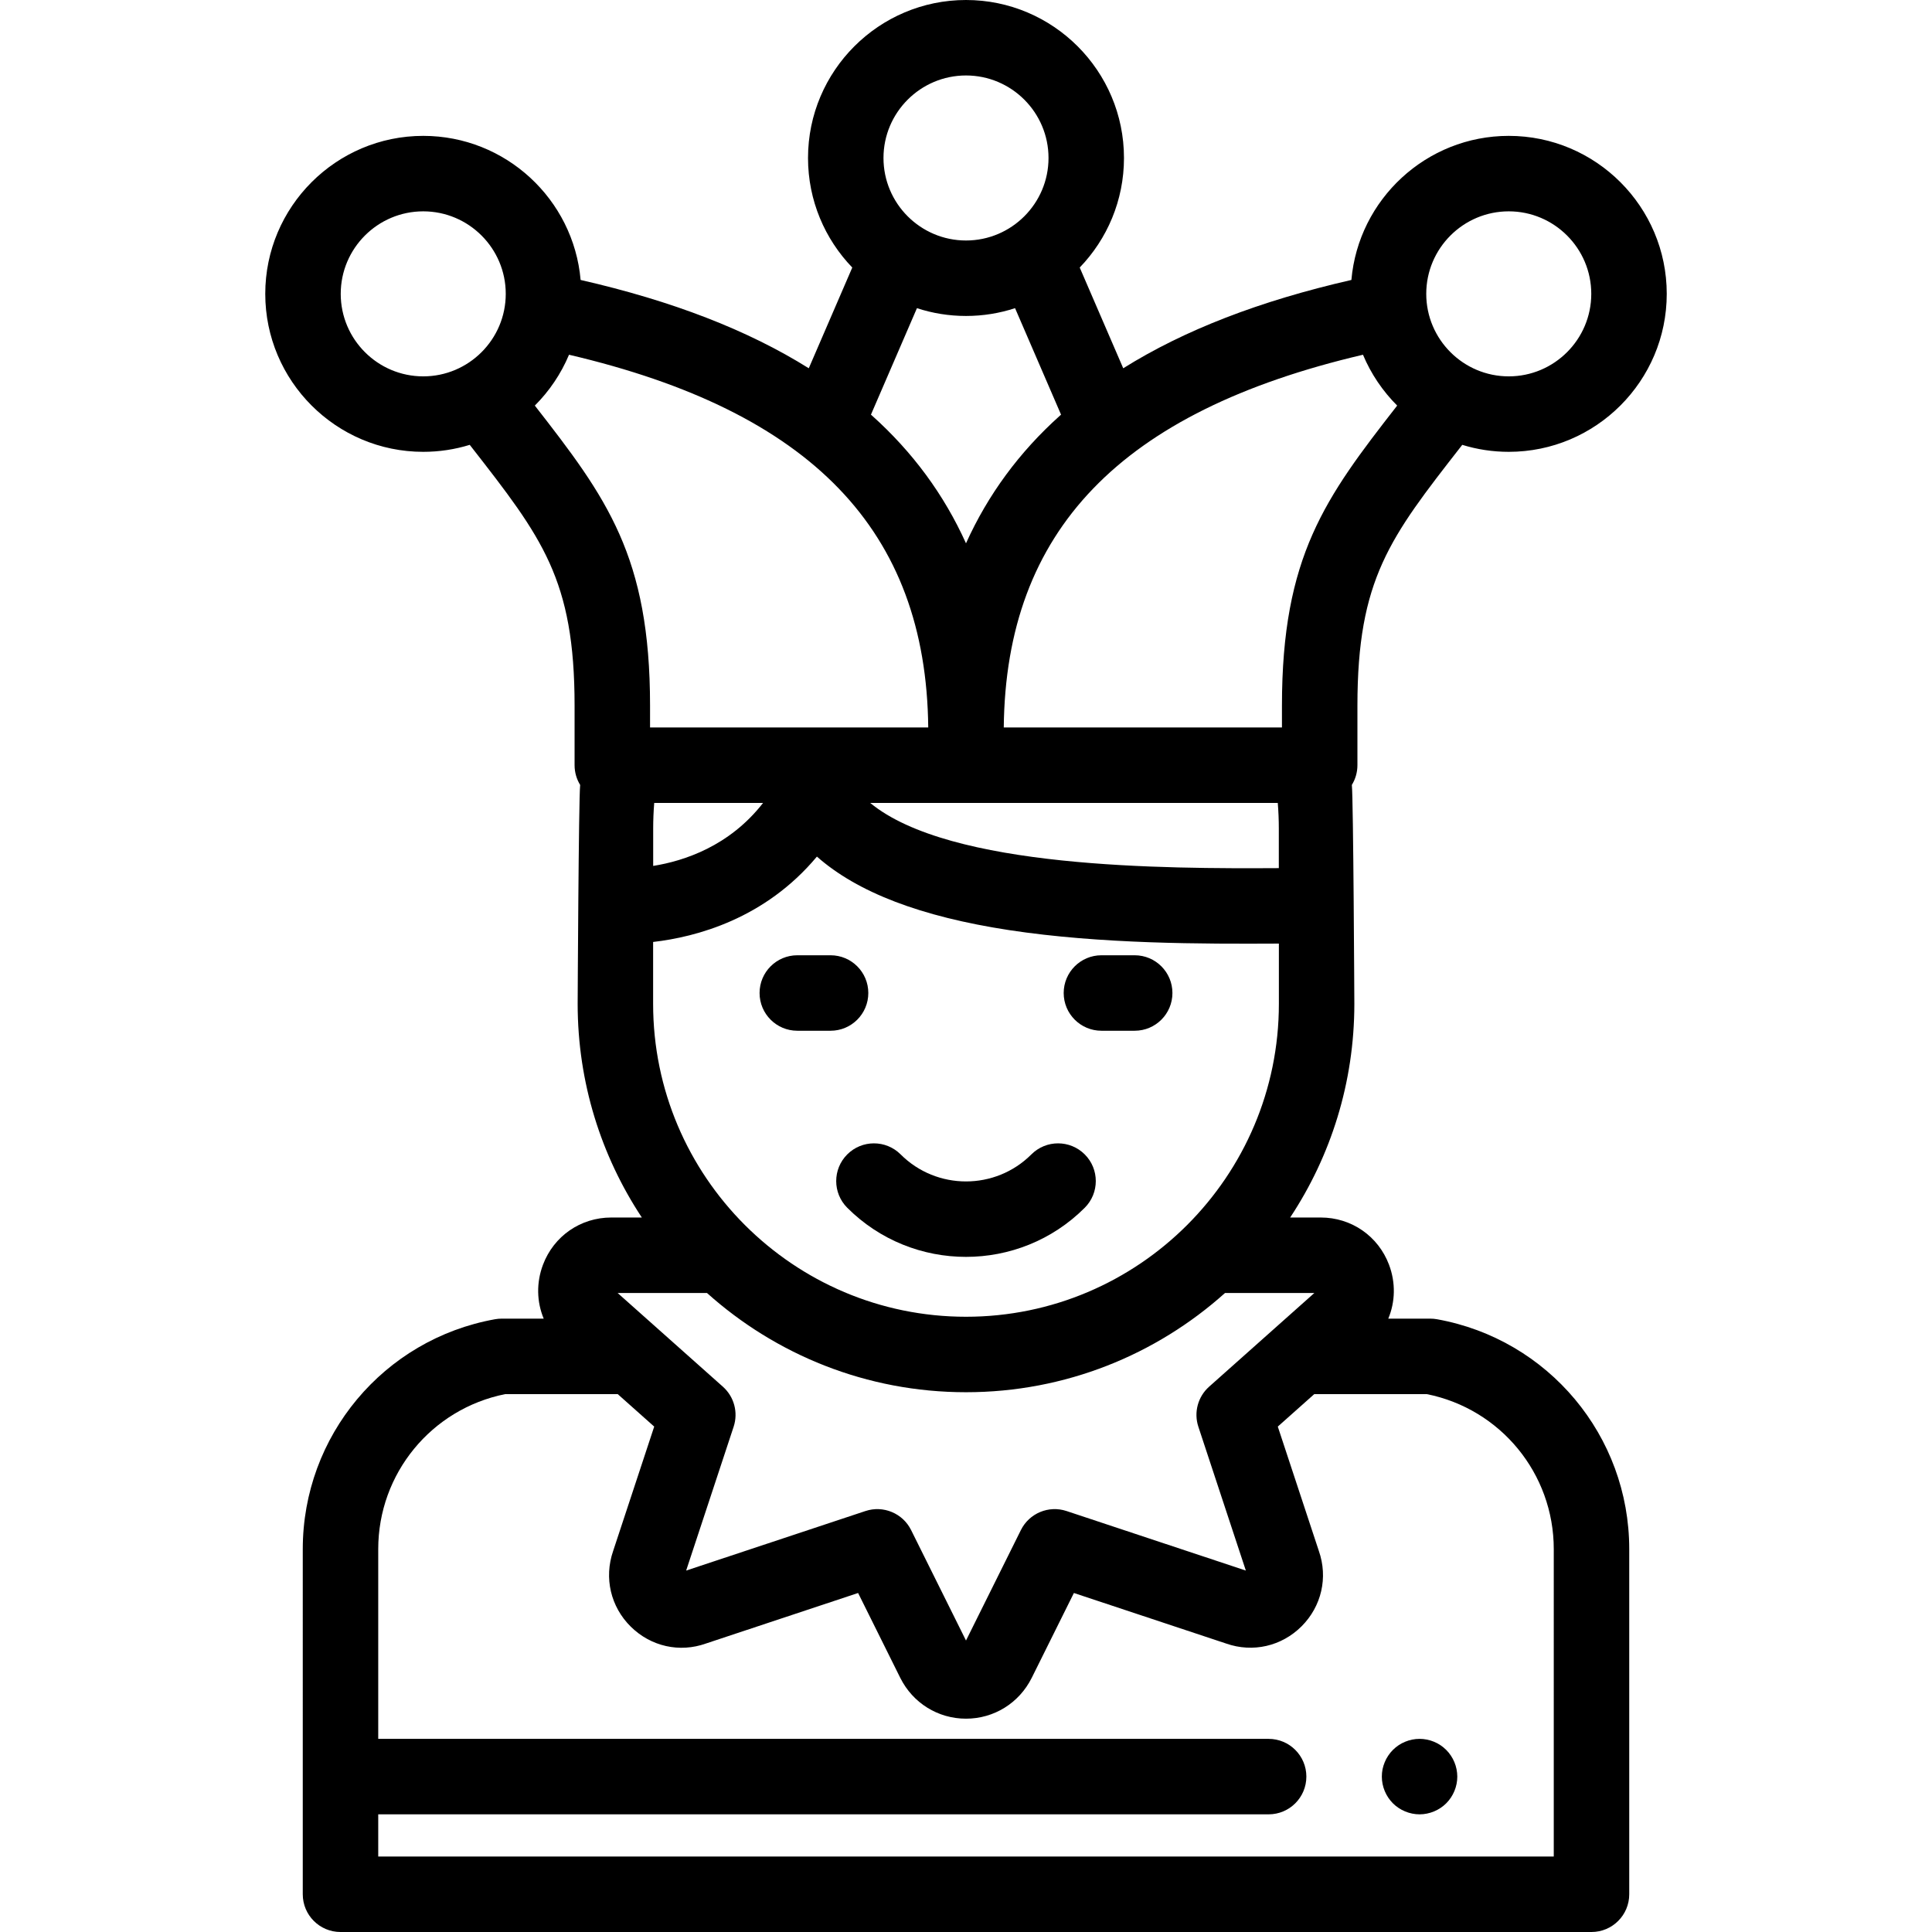 <?xml version="1.0" encoding="iso-8859-1"?>
<!-- Generator: Adobe Illustrator 19.0.0, SVG Export Plug-In . SVG Version: 6.00 Build 0)  -->
<svg version="1.1" id="Capa_1" xmlns="http://www.w3.org/2000/svg" xmlns:xlink="http://www.w3.org/1999/xlink" x="0px" y="0px"
	 viewBox="0 0 512 512" style="enable-background:new 0 0 512 512;" xml:space="preserve">
<g>
	<g>
		<path d="M300.706,253.157h-8.817c-5.522,0-10,4.478-10,10c0,5.522,4.478,10,10,10h8.817c5.523,0,10-4.478,10-10
			C310.706,257.635,306.228,253.157,300.706,253.157z"/>
	</g>
</g>
<g>
	<g>
		<path d="M220.111,253.157h-8.817c-5.522,0-10,4.478-10,10c0,5.522,4.478,10,10,10h8.817c5.523,0,10-4.478,10-10
			C230.111,257.635,225.633,253.157,220.111,253.157z"/>
	</g>
</g>
<g>
	<g>
		<path d="M287.468,305.928c-3.907-3.904-10.237-3.904-14.143,0c-9.552,9.553-25.097,9.553-34.65,0
			c-3.907-3.904-10.237-3.904-14.143,0c-3.905,3.906-3.905,10.238,0,14.143c8.676,8.676,20.072,13.014,31.468,13.014
			c11.396,0,22.792-4.338,31.468-13.014C291.373,316.165,291.373,309.833,287.468,305.928z"/>
	</g>
</g>
<g>
	<g>
		<path d="M385.998,468.86c-0.12-0.63-0.32-1.26-0.57-1.869c-0.25-0.601-0.56-1.181-0.92-1.721c-0.36-0.55-0.78-1.06-1.24-1.52
			c-0.46-0.46-0.97-0.88-1.52-1.25c-0.54-0.36-1.12-0.67-1.73-0.92c-0.599-0.25-1.229-0.44-1.87-0.57c-1.29-0.26-2.619-0.26-3.899,0
			c-0.641,0.13-1.27,0.32-1.87,0.57c-0.61,0.25-1.19,0.56-1.73,0.92c-0.55,0.37-1.06,0.79-1.52,1.25c-0.46,0.46-0.88,0.97-1.24,1.52
			c-0.37,0.54-0.67,1.12-0.92,1.721c-0.25,0.609-0.45,1.239-0.58,1.869c-0.129,0.65-0.189,1.311-0.189,1.96
			c0,2.631,1.07,5.21,2.93,7.07c0.46,0.46,0.97,0.88,1.52,1.24c0.54,0.36,1.12,0.67,1.73,0.92c0.599,0.25,1.229,0.44,1.87,0.57
			c0.639,0.13,1.3,0.199,1.95,0.199c0.65,0,1.31-0.069,1.947-0.199c0.641-0.13,1.27-0.32,1.87-0.57c0.61-0.25,1.19-0.56,1.73-0.92
			c0.55-0.36,1.06-0.78,1.52-1.24c1.861-1.86,2.931-4.439,2.931-7.07C386.198,470.171,386.128,469.51,385.998,468.86z"/>
	</g>
</g>
<g>
	<g>
		<path d="M380.822,349.612c-0.584-0.105-1.176-0.158-1.77-0.158h-11.144c1.856-4.446,1.997-9.524,0.192-14.299
			c-2.872-7.594-9.972-12.501-18.088-12.501h-8.106c10.747-16.252,17.009-35.716,17.009-56.616c0,0-0.258-54.409-0.663-58.024
			c0.937-1.522,1.478-3.315,1.478-5.233v-15.766c0-33.516,8.602-44.54,27.448-68.697c0.111-0.143,0.223-0.286,0.335-0.429
			c3.897,1.203,8.036,1.851,12.323,1.851c23.086,0,41.867-18.781,41.867-41.867c0-23.085-18.781-41.866-41.867-41.866
			c-21.844,0-39.834,16.817-41.705,38.183c-24.297,5.552-44.291,13.282-60.464,23.405L286.137,70.9
			c7.26-7.532,11.73-17.77,11.73-29.033C297.867,18.781,279.086,0,256,0s-41.867,18.781-41.867,41.867
			c0,11.263,4.471,21.5,11.73,29.033l-11.53,26.695c-16.173-10.123-36.167-17.854-60.464-23.405
			c-1.871-21.367-19.861-38.183-41.705-38.183c-23.086,0-41.867,18.781-41.867,41.866c0,23.086,18.781,41.867,41.867,41.867
			c4.287,0,8.425-0.648,12.323-1.851c0.112,0.143,0.223,0.286,0.335,0.429c18.847,24.157,27.448,35.182,27.448,68.697v15.766
			c0,1.918,0.541,3.711,1.478,5.233c-0.406,3.615-0.663,58.024-0.663,58.024c0,20.9,6.262,40.365,17.009,56.616h-8.106
			c-8.116,0-15.216,4.907-18.088,12.502c-1.806,4.777-1.664,9.858,0.187,14.298h-11.139c-0.594,0-1.186,0.053-1.77,0.158
			c-29.518,5.307-50.942,30.925-50.942,60.916V502c0,5.522,4.478,10,10,10h331.529c5.522,0,10-4.478,10-10v-91.472
			C431.765,380.537,410.34,354.919,380.822,349.612z M399.836,56.007c12.058,0,21.867,9.81,21.867,21.866
			c0,12.058-9.81,21.867-21.867,21.867s-21.866-9.81-21.866-21.867S387.779,56.007,399.836,56.007z M361.203,94.009
			c2.127,5.074,5.225,9.644,9.062,13.476c-19.07,24.457-30.535,39.922-30.535,79.531v5.766h-73.723
			C266.555,140.628,296.905,109.062,361.203,94.009z M216.491,227.004c10.747,9.498,27.566,15.916,50.892,19.48
			c24.347,3.72,51.393,3.674,71.533,3.579v15.975c0,45.72-37.196,82.915-82.916,82.915s-82.916-37.195-82.916-82.915v-16.409
			C184.51,248.314,202.719,243.505,216.491,227.004z M173.1,229.477v-9.894c0-2.269,0.092-4.541,0.277-6.802h28.847
			C193.311,224.24,181.292,228.169,173.1,229.477z M230.608,212.781h108.015c0.185,2.261,0.277,4.533,0.277,6.803v10.479
			C308.765,230.218,251.757,230.229,230.608,212.781z M256,20c12.058,0,21.867,9.81,21.867,21.867S268.057,63.733,256,63.733
			c-12.057,0-21.867-9.81-21.867-21.866C234.133,29.81,243.942,20,256,20z M242.999,81.667c4.094,1.341,8.465,2.066,13.001,2.066
			c4.537,0,8.907-0.726,13.002-2.066l12.188,28.219c-0.09,0.081-0.181,0.161-0.271,0.241c-10.798,9.677-19.115,20.99-24.919,33.859
			c-5.804-12.869-14.121-24.182-24.919-33.859c-0.09-0.081-0.18-0.161-0.27-0.241L242.999,81.667z M112.164,99.74
			c-12.058,0-21.867-9.809-21.867-21.867c0-12.057,9.81-21.866,21.867-21.866s21.866,9.81,21.866,21.866
			C134.03,89.931,124.22,99.74,112.164,99.74z M141.734,107.484c3.836-3.832,6.935-8.401,9.062-13.476
			c64.299,15.053,94.648,46.619,95.196,98.773H172.27v-5.766C172.27,147.407,160.805,131.942,141.734,107.484z M187.357,342.654
			L187.357,342.654c18.225,16.345,42.293,26.299,68.643,26.299c26.35,0,50.418-9.954,68.643-26.299h23.677l-27.896,24.836
			c-2.978,2.651-4.097,6.817-2.847,10.604l12.585,38.122l-47.509-15.774c-4.732-1.571-9.89,0.579-12.106,5.04L256,434.759
			l-14.548-29.277c-2.217-4.461-7.379-6.611-12.106-5.04l-47.509,15.774l12.585-38.122c1.25-3.786,0.131-7.952-2.847-10.604
			l-27.896-24.836H187.357z M100.235,492v-11.182H336.2c5.522,0,10-4.478,10-10c0-5.522-4.478-10-10-10H100.235v-50.29
			c0-20.017,14.102-37.157,33.651-41.074h29.818l9.667,8.606l-10.89,32.988c-2.449,7.11-0.651,14.787,4.703,20.055
			c5.327,5.239,12.933,6.934,19.893,4.446l40.329-13.391l11.188,22.516c3.329,6.658,9.998,10.794,17.405,10.794
			c7.408,0,14.078-4.136,17.416-10.814l11.178-22.495l40.364,13.402c7.035,2.466,14.676,0.723,19.974-4.573
			c5.297-5.297,7.043-12.936,4.577-19.971l-10.88-32.957l9.667-8.606h29.817c19.55,3.917,33.651,21.058,33.651,41.074V492H100.235z"
			/>
	</g>
</g>
<g>
</g>
<g>
</g>
<g>
</g>
<g>
</g>
<g>
</g>
<g>
</g>
<g>
</g>
<g>
</g>
<g>
</g>
<g>
</g>
<g>
</g>
<g>
</g>
<g>
</g>
<g>
</g>
<g>
</g>
</svg>

